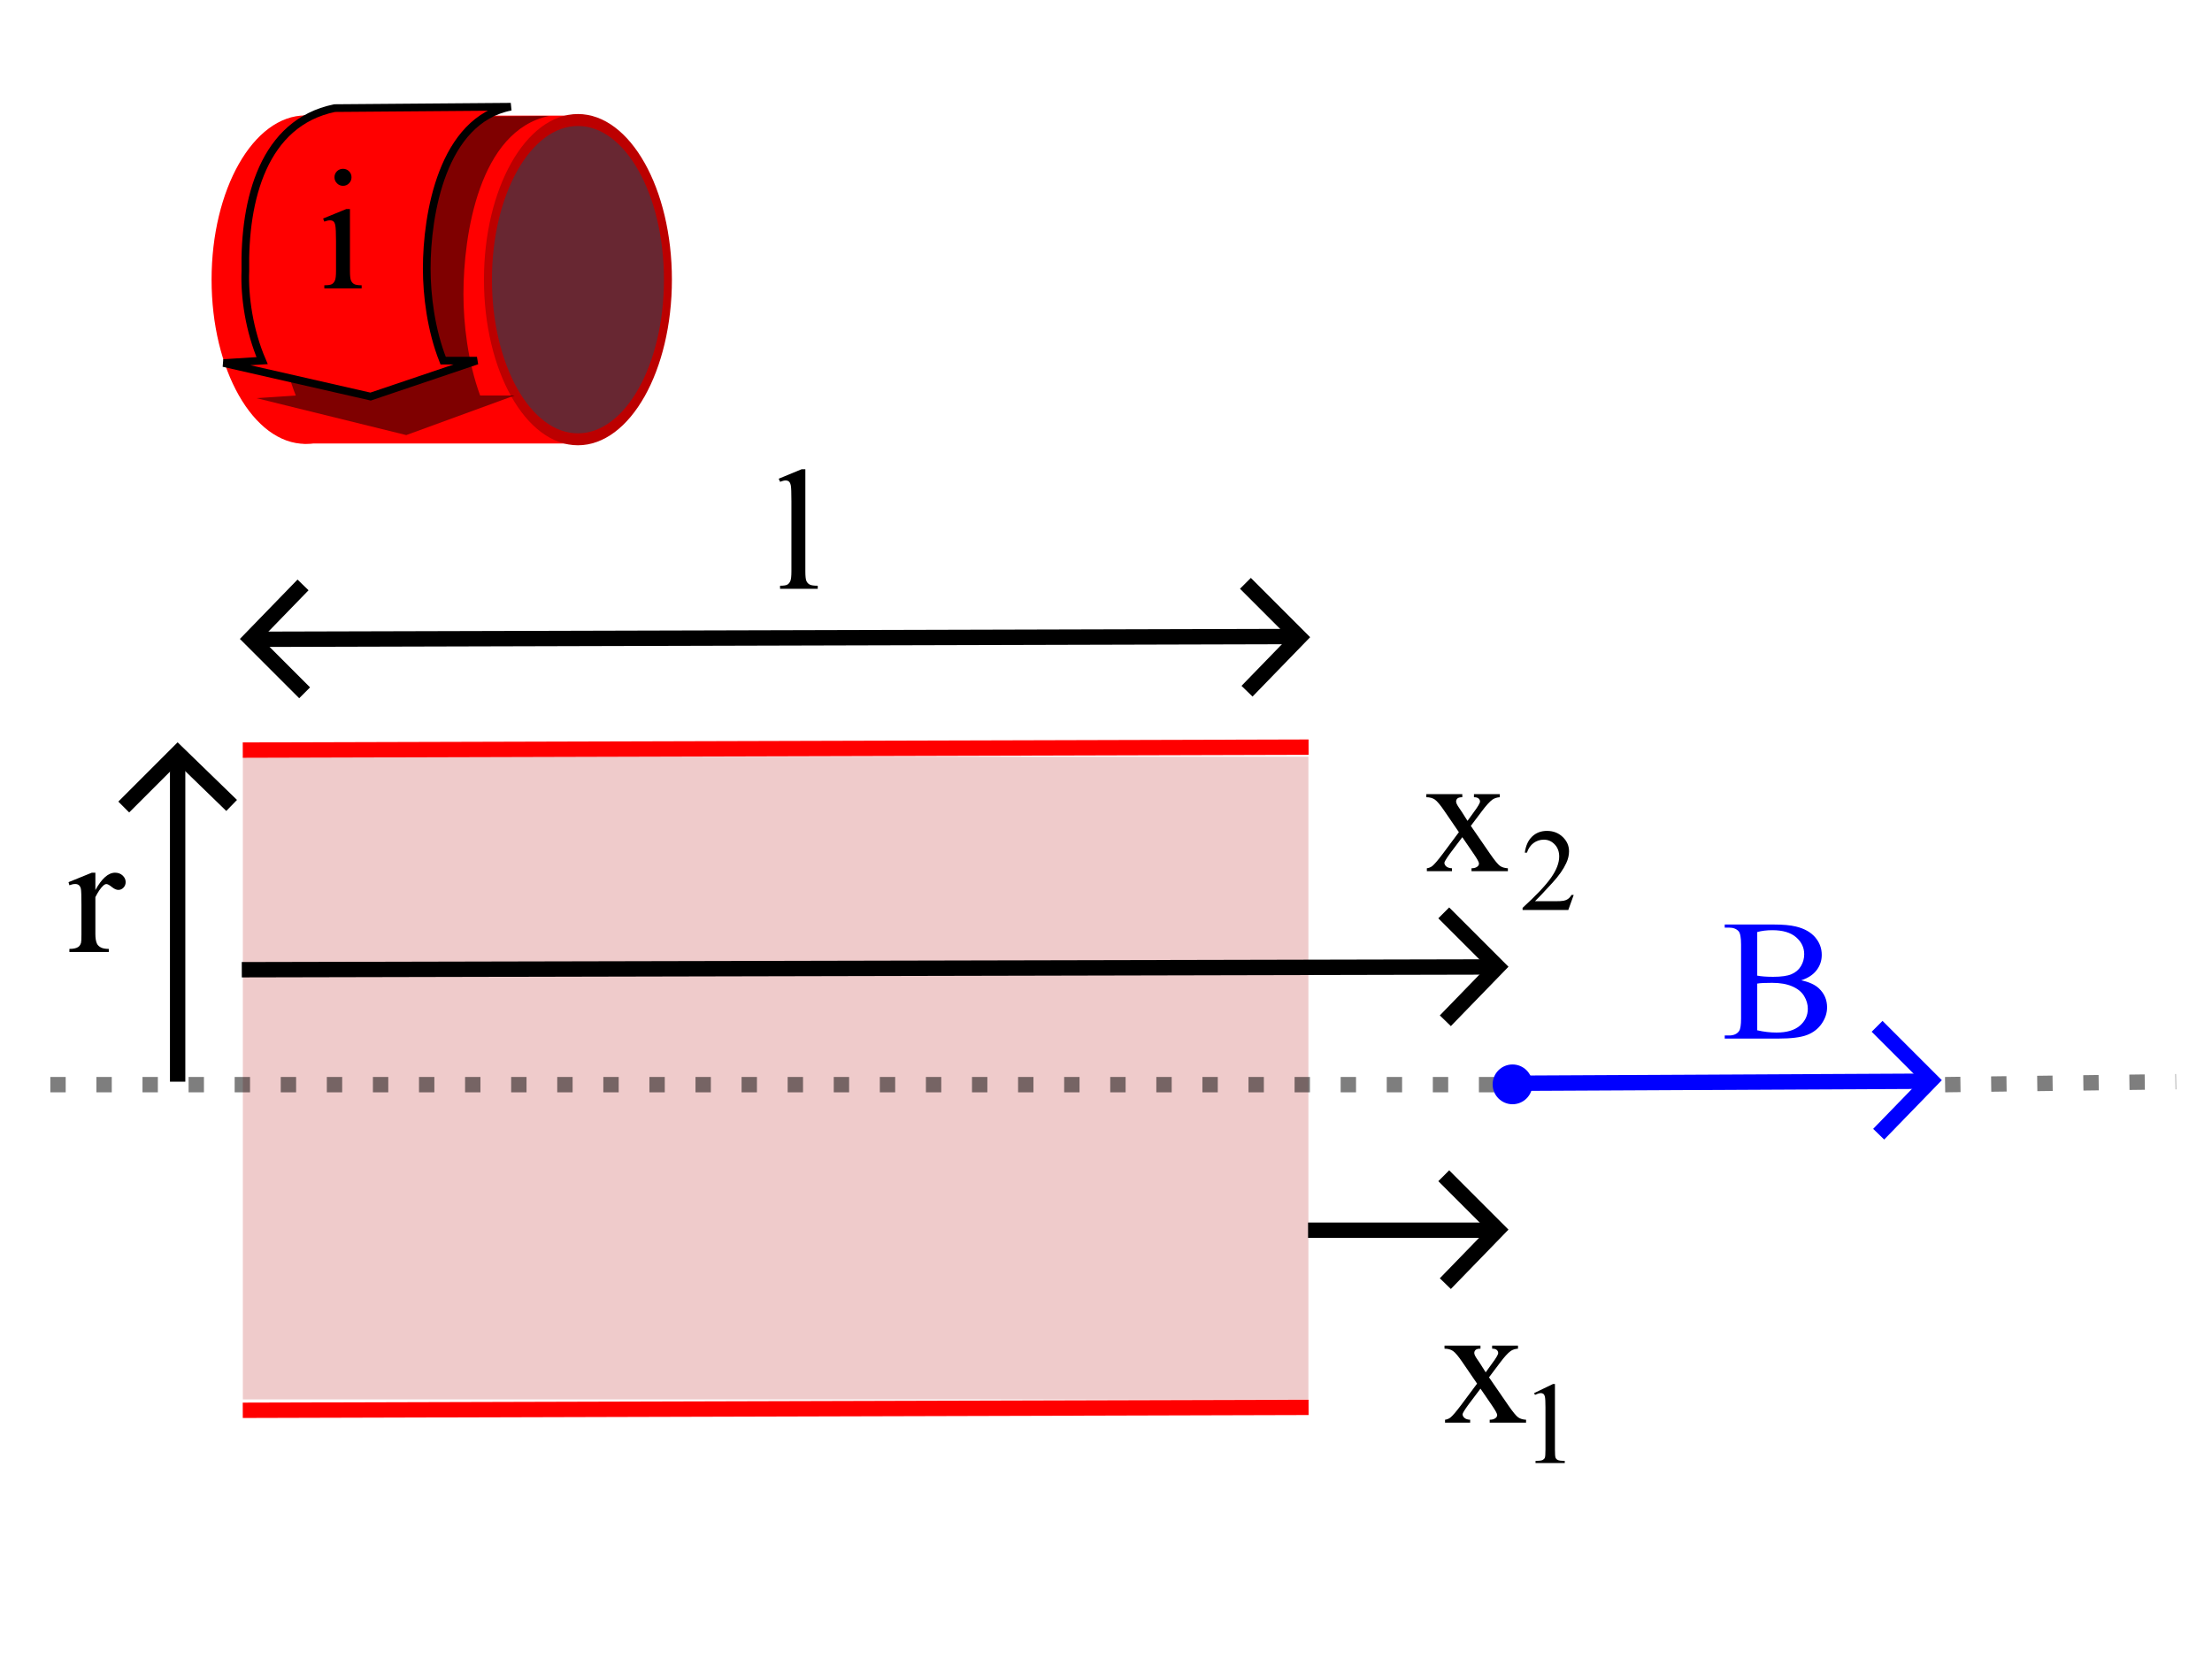 <?xml version="1.0" encoding="UTF-8" standalone="no"?>
<!DOCTYPE svg PUBLIC "-//W3C//DTD SVG 1.0//EN"
"http://www.w3.org/TR/2001/REC-SVG-20010904/DTD/svg10.dtd">
<!-- Created with Sodipodi ("http://www.sodipodi.com/") -->
<svg
   xmlns="http://www.w3.org/2000/svg"
   xmlns:xlink="http://www.w3.org/1999/xlink"
   version="1.0"
   x="0"
   y="0"
   width="360"
   height="270"
   id="svg1377"
   xml:space="preserve"><defs
   id="defs1379" /><rect
   width="173.419"
   height="104.597"
   x="39.522"
   y="123.156"
   style="font-size:12;fill:#b30000;fill-opacity:0.205;fill-rule:evenodd;"
   id="rect1486" /><g
   transform="matrix(0.735,0,0,0.799,4.296,9.549)"
   style="font-size:12;"
   id="g1392"><rect
   width="61.682"
   height="66.784"
   x="61.276"
   y="11.6"
   style="fill:#ff0000;fill-rule:evenodd;"
   id="rect1382" /><ellipse
   cx="124.207"
   cy="48.738"
   rx="28.711"
   ry="34.016"
   transform="matrix(0.694,0,0,0.956,35.925,-1.582)"
   style="fill:#682732;fill-rule:evenodd;stroke:#bc0000;stroke-width:2.546;"
   id="path1383" /><ellipse
   cx="124.207"
   cy="48.738"
   rx="28.711"
   ry="34.016"
   transform="matrix(0.694,0,0,0.948,-24.387,-1.193)"
   style="fill:#ff0000;fill-rule:evenodd;stroke:#ff0000;stroke-width:2.546;"
   id="path1391" /></g><g
   style="font-size:12;"
   id="g1406"><path
   d="M 39.51 122.078 L 212.969 121.596 "
   style="fill:none;fill-rule:evenodd;stroke:#ff0000;stroke-width:2.5;"
   id="path1404" /><path
   d="M 39.51 229.526 L 212.969 229.044 "
   style="fill:none;fill-rule:evenodd;stroke:#ff0000;stroke-width:2.5;"
   id="path1405" /></g><path
   d="M 8.191 176.525 L 248.624 176.525 "
   style="font-size:12;fill:none;fill-rule:evenodd;stroke:#000000;stroke-width:2.5;stroke-dasharray:2.5 5 ;stroke-dashoffset:0;stroke-opacity:0.504;"
   id="path1412" /><path
   d="M 316.562 176.525 L 354.145 176.043 "
   style="font-size:12;fill:none;fill-rule:evenodd;stroke:#000000;stroke-width:2.5;stroke-dasharray:2.5 5 ;stroke-dashoffset:0;stroke-opacity:0.504;"
   id="path1413" /><path
   d="M 28.91 176.043 L 28.91 123.936 "
   style="font-size:12;fill:none;fill-rule:evenodd;stroke:#000000;stroke-width:2.5;"
   id="path1416" /><path
   d="M 41.151 104.045 L 210.46 103.595 "
   style="font-size:12;fill:none;fill-rule:evenodd;stroke:#000000;stroke-width:2.5;stroke-linecap:round;"
   id="path1427" /><path
   d="M 20.14 131.343 L 28.919 122.564 L 37.698 131.085 "
   style="font-size:12;fill:none;fill-rule:evenodd;stroke:#000000;stroke-width:2.5;"
   id="path1432" /><path
   d="M 49.576 112.752 L 40.797 103.973 L 49.317 95.194 "
   style="font-size:12;fill:none;fill-rule:evenodd;stroke:#000000;stroke-width:2.5;"
   id="path1433" /><path
   d="M 202.692 94.936 L 211.471 103.715 L 202.95 112.494 "
   style="font-size:12;fill:none;fill-rule:evenodd;stroke:#000000;stroke-width:2.5;"
   id="path1434" /><path
   d="M 244.967 176.306 L 313.79 175.965 "
   style="font-size:12;fill:none;fill-rule:evenodd;stroke:#0000ff;stroke-width:2.5;"
   id="path1442" /><path
   d="M 305.494 167.032 L 314.273 175.811 L 305.752 184.59 "
   style="font-size:12;fill:none;fill-rule:evenodd;stroke:#0000ff;stroke-width:2.5;"
   id="path1443" /><ellipse
   cx="258.085"
   cy="185.335"
   rx="3.237"
   ry="3.237"
   transform="translate(-11.925,-8.858)"
   style="font-size:12;fill:#0000ff;fill-rule:evenodd;"
   id="path1444" /><path
   d="M 15.522 142.03 L 15.522 144.857 C 16.563 142.972 17.631 142.03 18.726 142.03 C 19.224 142.03 19.636 142.183 19.962 142.49 C 20.287 142.796 20.45 143.151 20.45 143.553 C 20.45 143.91 20.333 144.212 20.099 144.459 C 19.864 144.706 19.584 144.83 19.26 144.83 C 18.944 144.83 18.589 144.671 18.195 144.354 C 17.8 144.036 17.508 143.878 17.317 143.878 C 17.154 143.878 16.978 143.969 16.787 144.153 C 16.379 144.528 15.957 145.146 15.522 146.006 L 15.522 151.998 C 15.522 152.695 15.609 153.223 15.782 153.581 C 15.9 153.829 16.109 154.033 16.41 154.193 C 16.71 154.354 17.142 154.434 17.706 154.434 L 17.706 154.938 L 11.294 154.938 L 11.294 154.434 C 11.93 154.434 12.401 154.334 12.71 154.133 C 12.937 153.987 13.095 153.755 13.186 153.436 C 13.232 153.281 13.254 152.839 13.254 152.11 L 13.254 147.266 C 13.254 145.811 13.225 144.944 13.166 144.667 C 13.107 144.39 12.998 144.187 12.838 144.06 C 12.679 143.932 12.482 143.869 12.245 143.869 C 11.963 143.869 11.645 143.937 11.291 144.074 L 11.154 143.57 L 14.947 142.03 L 15.522 142.03 z "
   style="font-size:28;font-weight:normal;font-family:Times New Roman;"
   id="path1479" /><path
   d="M 293.147 159.543 C 294.432 159.817 295.393 160.256 296.03 160.859 C 296.914 161.7 297.356 162.727 297.356 163.942 C 297.356 164.865 297.064 165.749 296.482 166.594 C 295.899 167.439 295.1 168.056 294.085 168.445 C 293.07 168.833 291.52 169.027 289.435 169.027 L 280.696 169.027 L 280.696 168.523 L 281.388 168.523 C 282.157 168.523 282.709 168.277 283.044 167.786 C 283.252 167.467 283.356 166.789 283.356 165.751 L 283.356 153.739 C 283.356 152.592 283.224 151.868 282.962 151.568 C 282.609 151.167 282.084 150.967 281.388 150.967 L 280.696 150.967 L 280.696 150.463 L 288.694 150.463 C 290.186 150.463 291.383 150.572 292.284 150.791 C 293.649 151.119 294.691 151.701 295.409 152.535 C 296.128 153.369 296.488 154.329 296.488 155.413 C 296.488 156.343 296.206 157.175 295.642 157.909 C 295.079 158.643 294.247 159.188 293.147 159.543 z M 285.988 158.784 C 286.325 158.848 286.71 158.895 287.142 158.927 C 287.575 158.959 288.051 158.975 288.57 158.975 C 289.9 158.975 290.899 158.832 291.569 158.546 C 292.238 158.26 292.75 157.821 293.102 157.231 C 293.455 156.641 293.632 155.996 293.632 155.297 C 293.632 154.216 293.19 153.294 292.308 152.531 C 291.425 151.768 290.137 151.387 288.445 151.387 C 287.535 151.387 286.716 151.487 285.988 151.687 L 285.988 158.784 z M 285.988 167.678 C 287.049 167.924 288.096 168.047 289.129 168.047 C 290.785 168.047 292.047 167.676 292.916 166.933 C 293.785 166.19 294.22 165.272 294.22 164.179 C 294.22 163.459 294.018 162.766 293.615 162.101 C 293.212 161.436 292.569 160.912 291.685 160.529 C 290.802 160.146 289.709 159.955 288.406 159.955 C 287.841 159.955 287.359 159.964 286.958 159.982 C 286.557 160.001 286.233 160.032 285.988 160.078 L 285.988 167.678 z "
   style="font-size:28;font-weight:normal;fill:#0000ff;font-family:Times New Roman;"
   id="path1481" /><g
   transform="translate(0,-32.092)"
   style="font-size:12;"
   id="g1460"><path
   d="M 39.352 189.912 L 242.379 189.462 "
   style="fill:none;fill-rule:evenodd;stroke:#000000;stroke-width:2.5;"
   id="path1420" /><path
   d="M 234.968 180.661 L 243.747 189.439 L 235.226 198.219 "
   style="fill:none;fill-rule:evenodd;stroke:#000000;stroke-width:2.5;"
   id="path1435" /></g><g
   transform="translate(0,-14.872)"
   style="font-size:12;"
   id="g1463"><path
   d="M 212.884 215.087 L 242.379 215.087 "
   style="fill:none;fill-rule:evenodd;stroke:#000000;stroke-width:2.5;"
   id="path1425" /><path
   d="M 234.968 206.223 L 243.747 215.002 L 235.226 223.781 "
   style="fill:none;fill-rule:evenodd;stroke:#000000;stroke-width:2.5;"
   id="path1436" /></g><path
   d="M 256.12 231.751 L 255.236 234.202 L 247.798 234.202 L 247.798 233.852 C 249.986 231.857 251.527 230.228 252.419 228.965 C 253.312 227.701 253.758 226.546 253.758 225.498 C 253.758 224.699 253.513 224.042 253.024 223.528 C 252.534 223.013 251.948 222.756 251.266 222.756 C 250.646 222.756 250.089 222.935 249.596 223.294 C 249.103 223.652 248.739 224.178 248.503 224.87 L 248.159 224.87 C 248.315 223.729 248.713 222.854 249.356 222.244 C 249.999 221.633 250.801 221.328 251.763 221.328 C 252.788 221.328 253.643 221.657 254.329 222.315 C 255.015 222.972 255.358 223.748 255.358 224.642 C 255.358 225.281 255.209 225.919 254.911 226.558 C 254.453 227.562 253.708 228.625 252.679 229.748 C 251.134 231.432 250.18 232.441 249.815 232.774 L 253.077 232.774 C 253.74 232.774 254.206 232.749 254.473 232.699 C 254.74 232.649 254.981 232.549 255.196 232.397 C 255.411 232.245 255.598 232.03 255.758 231.751 L 256.12 231.751 z "
   transform="translate(0,-86.101)"
   style="font-size:28;font-weight:normal;font-family:Times New Roman;"
   id="path1469" /><path
   d="M 251.24 224.378 L 254.32 222.893 L 254.629 222.893 L 254.629 233.535 C 254.629 234.244 254.659 234.686 254.718 234.86 C 254.777 235.034 254.9 235.168 255.087 235.261 C 255.274 235.355 255.655 235.407 256.228 235.42 L 256.228 235.763 L 251.469 235.763 L 251.469 235.42 C 252.064 235.407 252.448 235.356 252.622 235.266 C 252.795 235.176 252.916 235.055 252.984 234.902 C 253.053 234.75 253.087 234.294 253.087 233.535 L 253.087 226.72 C 253.087 225.802 253.056 225.213 252.993 224.952 C 252.95 224.754 252.871 224.608 252.756 224.515 C 252.641 224.422 252.502 224.376 252.341 224.376 C 252.111 224.376 251.791 224.472 251.38 224.664 L 251.24 224.378 z "
   transform="translate(-1.565,2.348)"
   style="font-size:28;font-weight:normal;font-family:Times New Roman;"
   id="path1475" /><path
   d="M 60.164 19.119 C 48.371 21.744 45.133 35.494 45.365 48.307 C 45.191 52.869 46.001 58.994 48.139 64.369 L 41.743 64.799 L 66.119 70.809 L 83.745 64.369 L 78.142 64.369 C 76.119 58.869 75.425 52.619 75.425 47.869 C 75.425 38.244 77.969 21.244 89.357 18.869 L 60.164 19.119 L 60.164 19.119 L 60.164 19.119 z "
   style="font-size:12;fill-opacity:0.5;fill-rule:evenodd;"
   id="path641" /><path
   d="M 54.465 17.594 C 42.885 19.978 39.706 32.467 39.933 44.104 C 39.763 48.248 40.558 53.811 42.658 58.693 L 36.377 59.083 L 60.313 64.542 L 77.622 58.693 L 72.12 58.693 C 70.133 53.697 69.452 48.021 69.452 43.706 C 69.452 34.964 71.95 19.524 83.133 17.367 L 54.465 17.594 L 54.465 17.594 L 54.465 17.594 z "
   style="font-size:12;fill:#ff0000;fill-rule:evenodd;stroke:#000000;stroke-width:1.249;"
   id="path643" /><path
   d="M 55.828 27.471 C 56.211 27.471 56.536 27.605 56.805 27.873 C 57.073 28.142 57.207 28.467 57.207 28.85 C 57.207 29.232 57.073 29.56 56.805 29.833 C 56.536 30.106 56.211 30.243 55.828 30.243 C 55.446 30.243 55.118 30.106 54.845 29.833 C 54.572 29.56 54.435 29.232 54.435 28.85 C 54.435 28.467 54.57 28.142 54.838 27.873 C 55.107 27.605 55.437 27.471 55.828 27.471 z M 56.955 34.023 L 56.955 44.103 C 56.955 44.882 57.012 45.401 57.127 45.659 C 57.241 45.917 57.41 46.109 57.633 46.236 C 57.857 46.363 58.266 46.427 58.859 46.427 L 58.859 46.931 L 52.783 46.931 L 52.783 46.427 C 53.391 46.427 53.799 46.368 54.007 46.25 C 54.216 46.132 54.381 45.937 54.504 45.665 C 54.626 45.393 54.687 44.873 54.687 44.103 L 54.687 39.259 C 54.687 37.909 54.646 37.035 54.564 36.637 C 54.501 36.347 54.401 36.145 54.264 36.032 C 54.128 35.918 53.942 35.861 53.706 35.861 C 53.451 35.861 53.142 35.93 52.778 36.067 L 52.587 35.563 L 56.355 34.023 L 56.955 34.023 z "
   style="font-size:28;font-weight:normal;font-family:Times New Roman;"
   id="path661" /><path
   d="M 131.07 76.371 L 131.07 93.003 C 131.07 93.782 131.127 94.298 131.24 94.552 C 131.354 94.806 131.529 94.998 131.765 95.129 C 132.001 95.261 132.441 95.327 133.086 95.327 L 133.086 95.831 L 126.954 95.831 L 126.954 95.327 C 127.529 95.327 127.921 95.268 128.131 95.15 C 128.341 95.032 128.505 94.837 128.624 94.565 C 128.743 94.293 128.802 93.773 128.802 93.003 L 128.802 81.607 C 128.802 80.209 128.77 79.35 128.707 79.03 C 128.643 78.71 128.541 78.491 128.4 78.373 C 128.259 78.255 128.08 78.196 127.862 78.196 C 127.625 78.196 127.325 78.269 126.962 78.415 L 126.73 77.911 L 130.456 76.371 L 131.07 76.371 z "
   style="font-size:28;font-weight:normal;font-family:Times New Roman;"
   id="path1480" /><path
   d="M 235.093 218.992 L 240.945 218.992 L 240.945 219.496 C 240.572 219.496 240.311 219.561 240.162 219.691 C 240.012 219.821 239.937 219.992 239.937 220.205 C 239.937 220.428 240.102 220.771 240.431 221.234 C 240.532 221.379 240.684 221.604 240.887 221.911 L 241.795 223.345 L 242.826 221.914 C 243.49 221.022 243.825 220.453 243.829 220.207 C 243.829 220.008 243.751 219.839 243.596 219.702 C 243.441 219.565 243.19 219.496 242.842 219.496 L 242.842 218.992 L 247.049 218.992 L 247.049 219.496 C 246.598 219.523 246.208 219.646 245.877 219.864 C 245.426 220.173 244.817 220.846 244.048 221.882 L 242.334 224.158 L 245.453 228.687 C 246.219 229.794 246.766 230.459 247.094 230.683 C 247.422 230.907 247.845 231.033 248.365 231.06 L 248.365 231.536 L 242.444 231.536 L 242.444 231.06 C 242.854 231.06 243.173 230.968 243.401 230.784 C 243.574 230.656 243.661 230.486 243.661 230.275 C 243.661 230.064 243.367 229.531 242.78 228.677 L 240.945 226 L 238.934 228.67 C 238.333 229.508 238.033 230.006 238.033 230.162 C 238.033 230.383 238.136 230.583 238.341 230.763 C 238.546 230.943 238.854 231.042 239.265 231.06 L 239.265 231.536 L 235.177 231.536 L 235.177 231.06 C 235.504 231.014 235.791 230.9 236.036 230.717 C 236.381 230.452 236.963 229.775 237.781 228.687 L 240.392 225.182 L 238.033 221.732 C 237.362 220.744 236.842 220.125 236.475 219.873 C 236.107 219.622 235.647 219.496 235.093 219.496 L 235.093 218.992 z "
   style="font-size:28;font-weight:normal;font-family:Times New Roman;"
   id="path669" /><path
   d="M 232.134 129.243 L 237.986 129.243 L 237.986 129.747 C 237.614 129.747 237.353 129.812 237.203 129.941 C 237.053 130.071 236.978 130.243 236.978 130.456 C 236.978 130.678 237.143 131.021 237.472 131.485 C 237.573 131.629 237.725 131.855 237.928 132.162 L 238.836 133.595 L 239.868 132.164 C 240.532 131.272 240.866 130.703 240.87 130.457 C 240.87 130.258 240.793 130.09 240.637 129.953 C 240.482 129.815 240.231 129.747 239.884 129.747 L 239.884 129.243 L 244.09 129.243 L 244.09 129.747 C 243.64 129.774 243.249 129.897 242.918 130.115 C 242.468 130.424 241.858 131.097 241.089 132.133 L 239.375 134.409 L 242.494 138.938 C 243.26 140.044 243.807 140.709 244.135 140.934 C 244.463 141.157 244.887 141.283 245.406 141.311 L 245.406 141.787 L 239.486 141.787 L 239.486 141.311 C 239.896 141.311 240.215 141.219 240.442 141.035 C 240.616 140.906 240.702 140.737 240.702 140.525 C 240.702 140.314 240.409 139.782 239.821 138.928 L 237.987 136.25 L 235.975 138.921 C 235.375 139.759 235.074 140.256 235.074 140.412 C 235.074 140.634 235.177 140.834 235.382 141.014 C 235.588 141.193 235.896 141.292 236.306 141.311 L 236.306 141.787 L 232.218 141.787 L 232.218 141.311 C 232.546 141.265 232.832 141.15 233.077 140.968 C 233.422 140.702 234.004 140.026 234.822 138.938 L 237.433 135.433 L 235.074 131.983 C 234.403 130.995 233.883 130.376 233.516 130.124 C 233.148 129.872 232.688 129.747 232.134 129.747 L 232.134 129.243 z "
   style="font-size:28;font-weight:normal;font-family:Times New Roman;"
   id="path668" /></svg>
